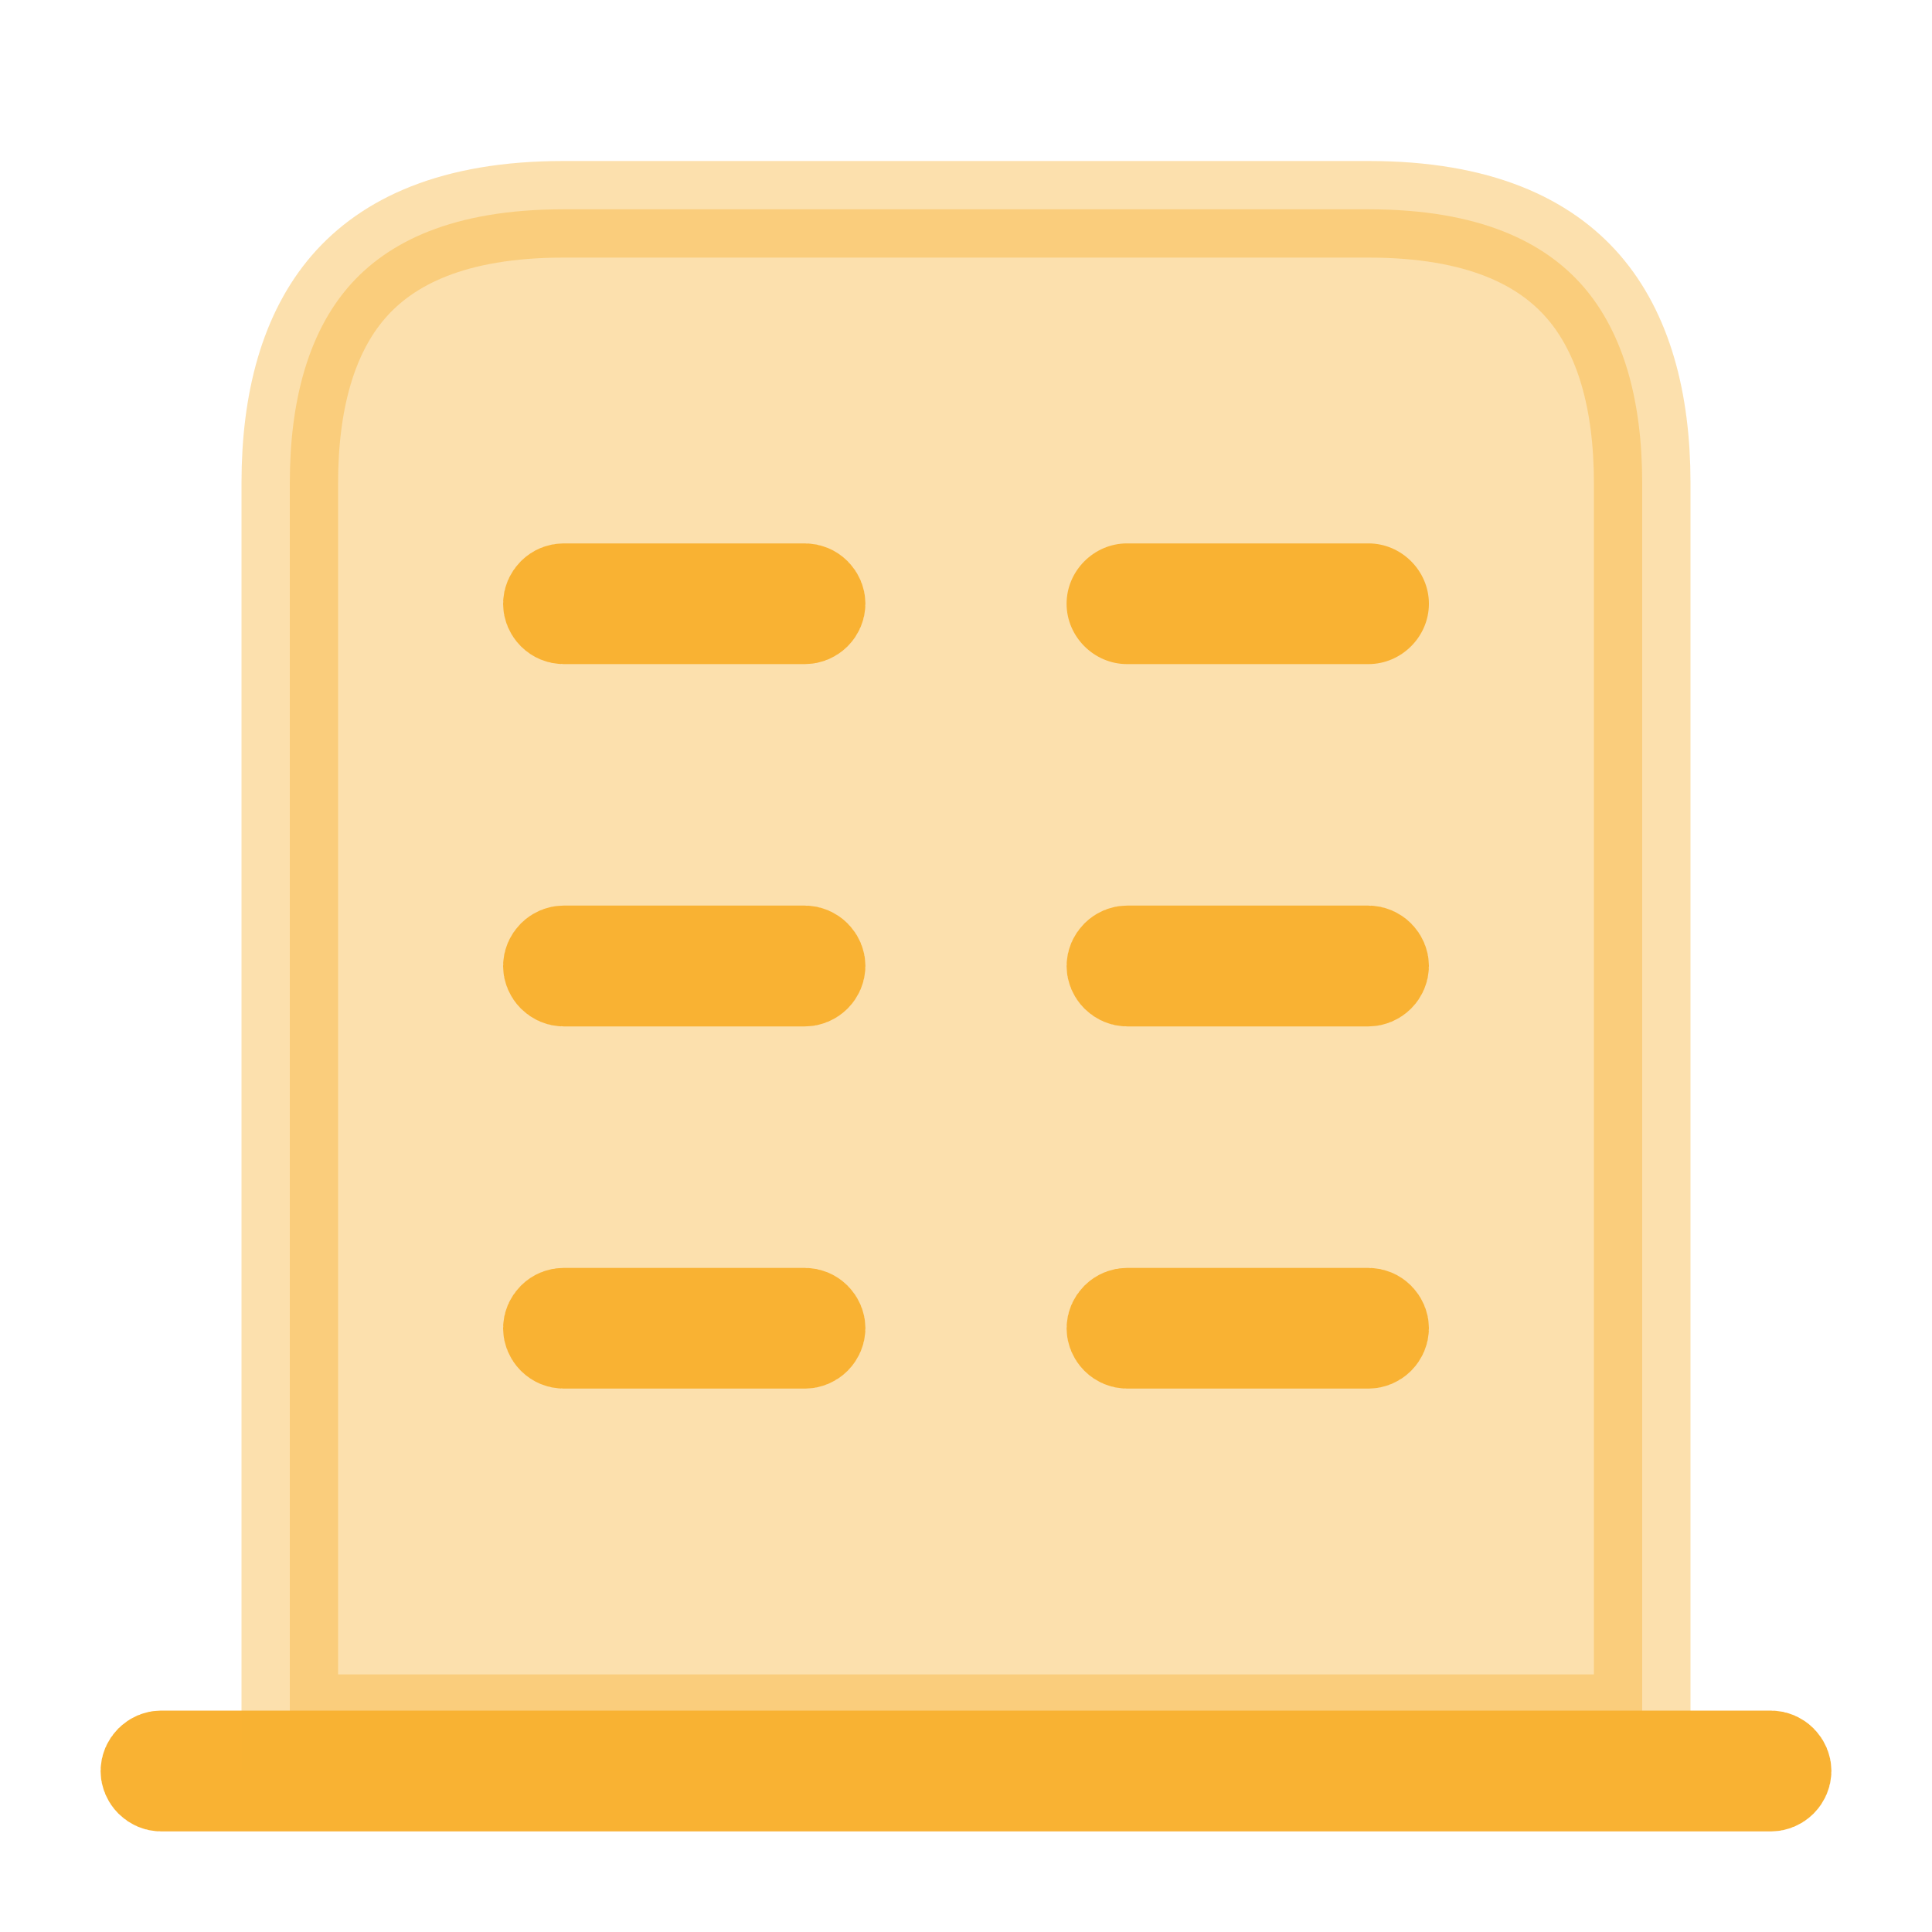 <svg width="30" height="30" viewBox="0 0 30 30" fill="none" xmlns="http://www.w3.org/2000/svg">
<path d="M2.5 27.312H27.5C27.545 27.312 27.592 27.331 27.631 27.369C27.669 27.408 27.688 27.455 27.688 27.5C27.688 27.545 27.669 27.592 27.631 27.631C27.592 27.669 27.545 27.688 27.5 27.688H2.5C2.455 27.688 2.408 27.669 2.369 27.631C2.331 27.592 2.312 27.545 2.312 27.5C2.312 27.455 2.331 27.408 2.369 27.369C2.408 27.331 2.455 27.312 2.5 27.312Z" fill="#F9B233" stroke="#F9B233" stroke-width="1.5"/>
<path opacity="0.4" d="M8.75 3.25H21.25C22.971 3.25 23.987 3.758 24.589 4.454C25.208 5.171 25.5 6.217 25.5 7.5V26.75H4.5V7.5C4.5 6.217 4.792 5.171 5.411 4.454C6.013 3.758 7.029 3.25 8.75 3.25Z" fill="#F9B233" stroke="#F9B233" stroke-width="1.5"/>
<path d="M8.75 20.438H12.5C12.545 20.438 12.592 20.456 12.631 20.494C12.669 20.533 12.688 20.58 12.688 20.625C12.688 20.67 12.669 20.717 12.631 20.756C12.592 20.794 12.545 20.812 12.5 20.812H8.75C8.705 20.812 8.658 20.794 8.619 20.756C8.581 20.717 8.562 20.67 8.562 20.625C8.562 20.58 8.581 20.533 8.619 20.494C8.658 20.456 8.705 20.438 8.75 20.438Z" fill="#F9B233" stroke="#F9B233" stroke-width="1.5"/>
<path d="M17.5 20.438H21.25C21.295 20.438 21.342 20.456 21.381 20.494C21.419 20.533 21.438 20.58 21.438 20.625C21.438 20.67 21.419 20.717 21.381 20.756C21.342 20.794 21.295 20.812 21.25 20.812H17.5C17.455 20.812 17.408 20.794 17.369 20.756C17.331 20.717 17.312 20.67 17.312 20.625C17.312 20.58 17.331 20.533 17.369 20.494C17.408 20.456 17.455 20.438 17.5 20.438Z" fill="#F9B233" stroke="#F9B233" stroke-width="1.5"/>
<path d="M8.75 14.812H12.5C12.545 14.812 12.592 14.831 12.631 14.869C12.669 14.908 12.688 14.955 12.688 15C12.688 15.045 12.669 15.092 12.631 15.131C12.592 15.169 12.545 15.188 12.5 15.188H8.75C8.705 15.188 8.658 15.169 8.619 15.131C8.581 15.092 8.562 15.045 8.562 15C8.562 14.955 8.581 14.908 8.619 14.869C8.658 14.831 8.705 14.812 8.75 14.812Z" fill="#F9B233" stroke="#F9B233" stroke-width="1.5"/>
<path d="M17.5 14.812H21.25C21.295 14.812 21.342 14.831 21.381 14.869C21.419 14.908 21.438 14.955 21.438 15C21.438 15.045 21.419 15.092 21.381 15.131C21.342 15.169 21.295 15.188 21.25 15.188H17.5C17.455 15.188 17.408 15.169 17.369 15.131C17.331 15.092 17.312 15.045 17.312 15C17.312 14.955 17.331 14.908 17.369 14.869C17.408 14.831 17.455 14.812 17.5 14.812Z" fill="#F9B233" stroke="#F9B233" stroke-width="1.5"/>
<path d="M8.75 9.188H12.5C12.545 9.188 12.592 9.206 12.631 9.244C12.669 9.283 12.688 9.33 12.688 9.375C12.688 9.42 12.669 9.467 12.631 9.506C12.592 9.544 12.545 9.562 12.5 9.562H8.75C8.705 9.562 8.658 9.544 8.619 9.506C8.581 9.467 8.562 9.42 8.562 9.375C8.562 9.33 8.581 9.283 8.619 9.244C8.658 9.206 8.705 9.188 8.75 9.188Z" fill="#F9B233" stroke="#F9B233" stroke-width="1.5"/>
<path d="M21.25 10.312H17.5C16.988 10.312 16.562 9.887 16.562 9.375C16.562 8.863 16.988 8.438 17.5 8.438H21.25C21.762 8.438 22.188 8.863 22.188 9.375C22.188 9.887 21.762 10.312 21.25 10.312Z" fill="#F9B233"/>
</svg>
